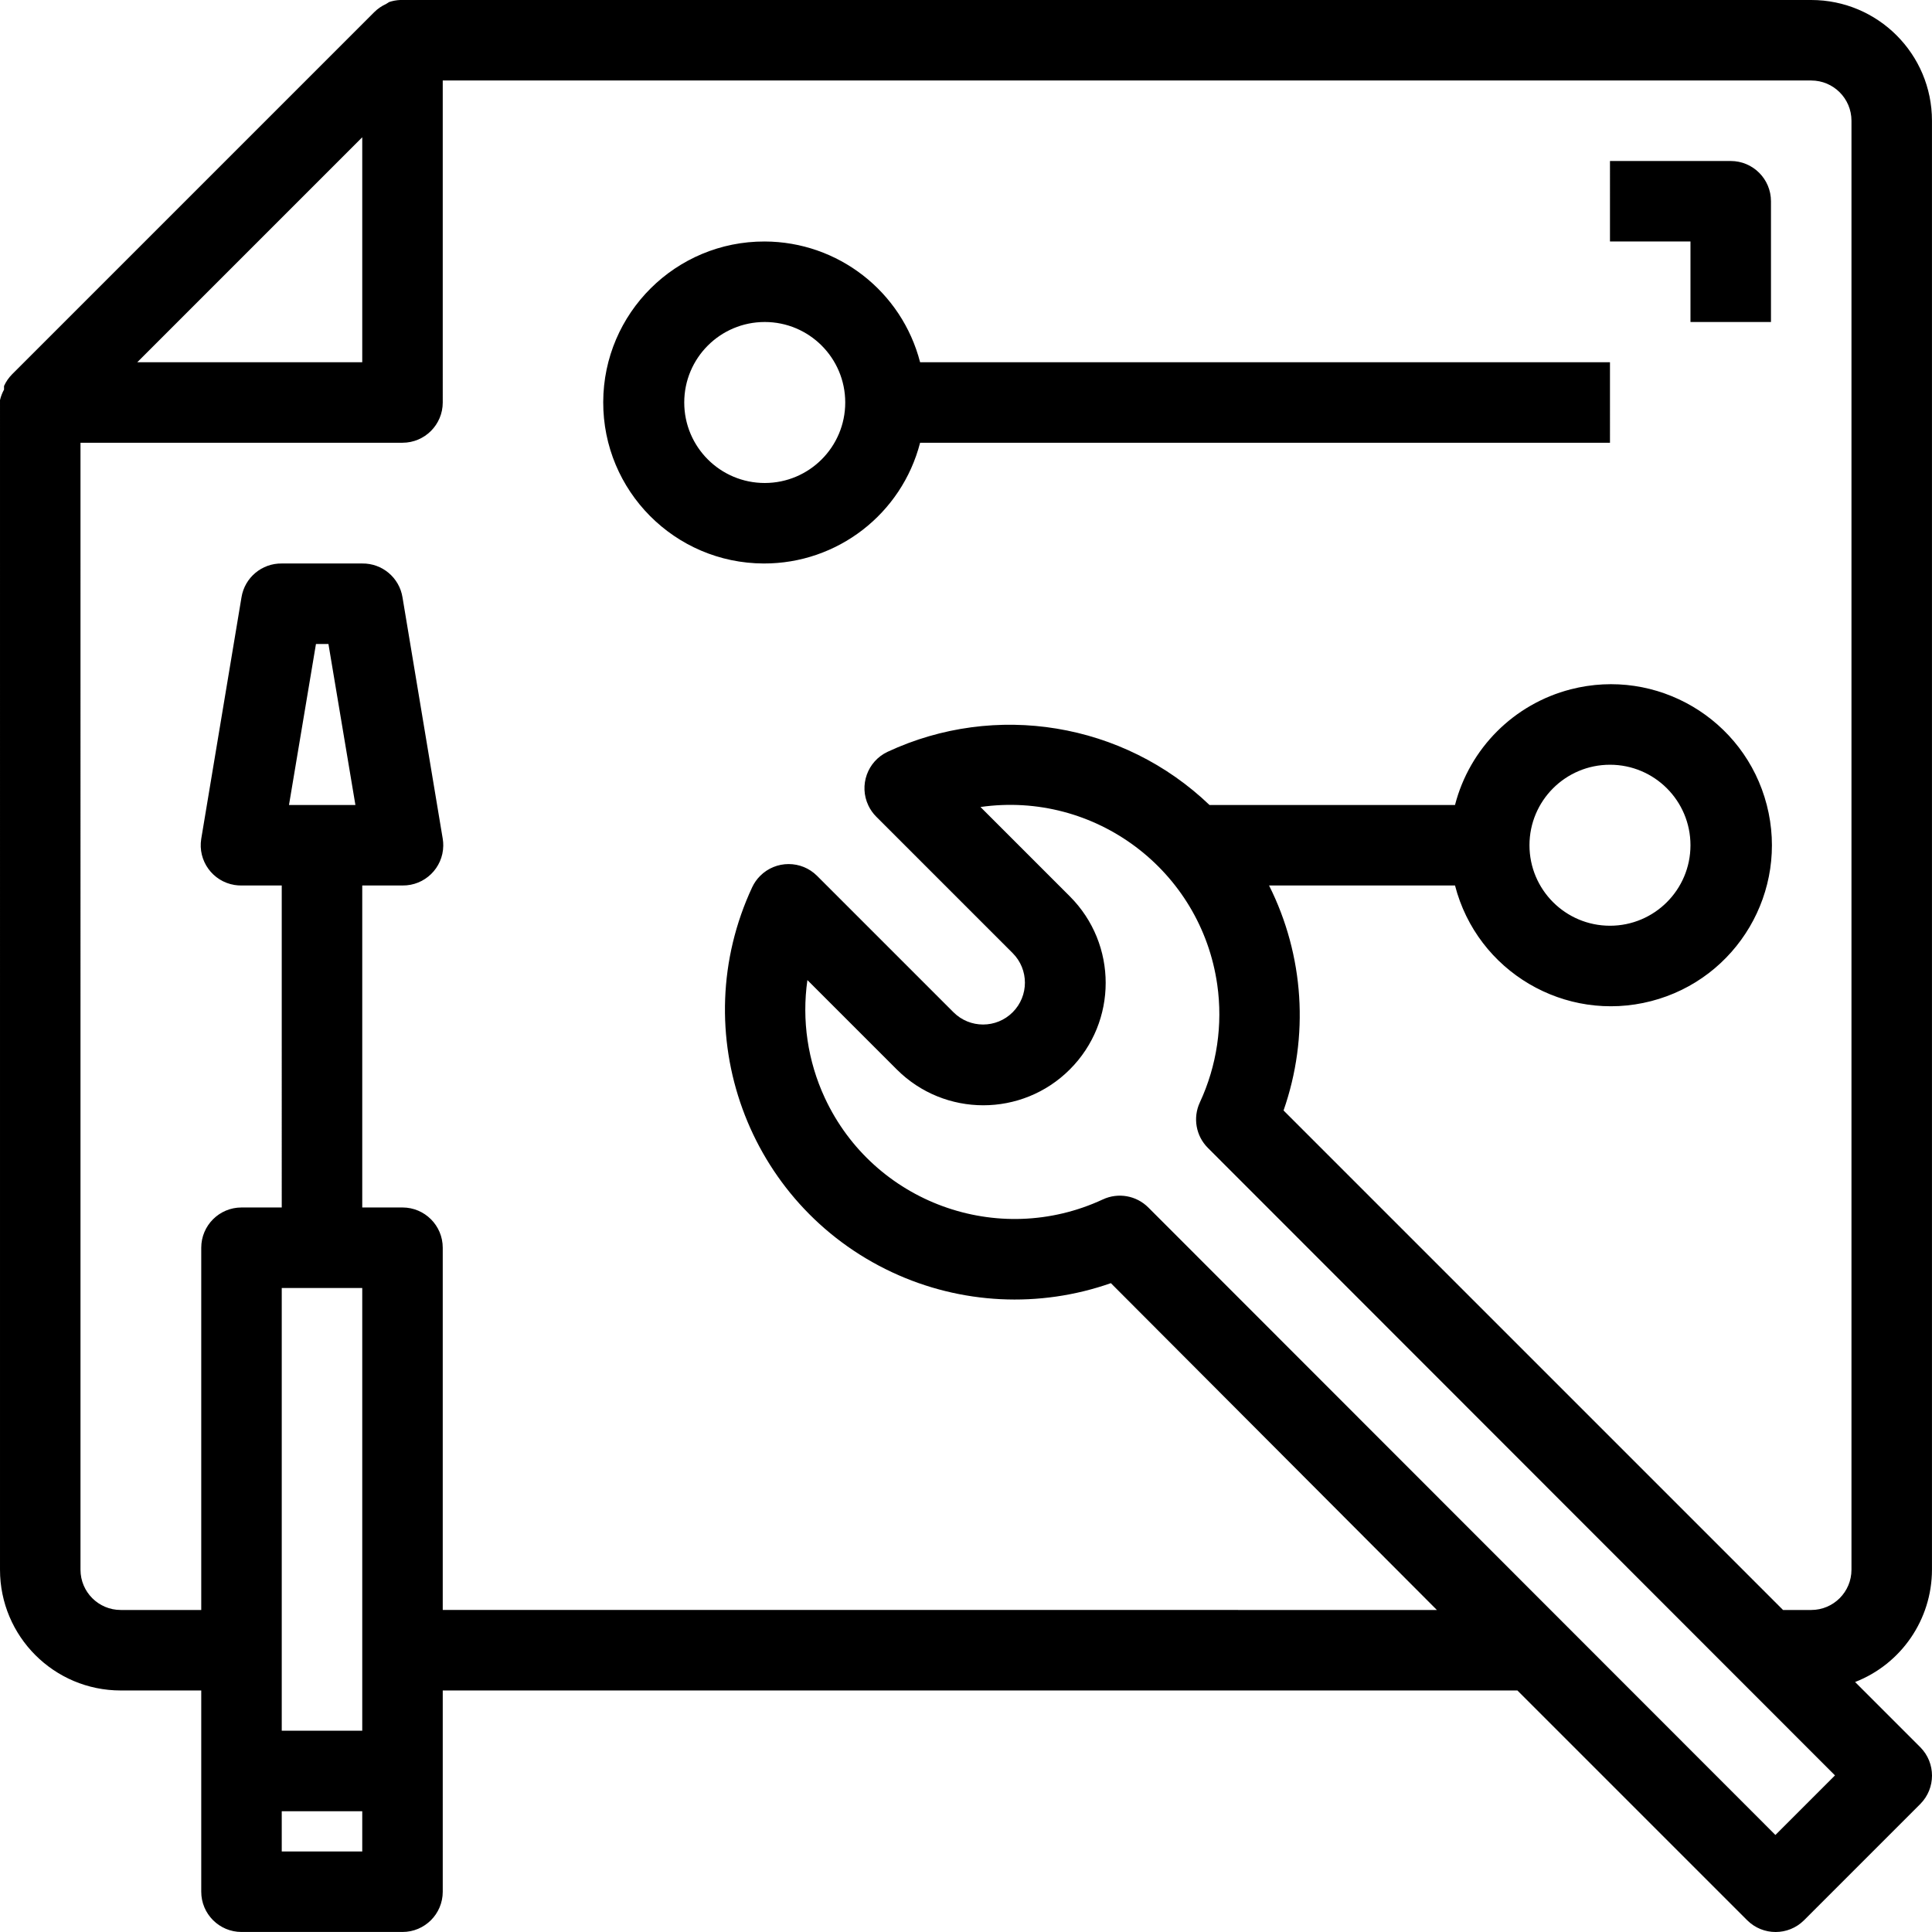 <?xml version="1.0" encoding="iso-8859-1"?>
<!-- Generator: Adobe Illustrator 19.0.0, SVG Export Plug-In . SVG Version: 6.00 Build 0)  -->
<svg version="1.1" id="Capa_1" xmlns="http://www.w3.org/2000/svg" xmlns:xlink="http://www.w3.org/1999/xlink" x="0px" y="0px"
	 viewBox="0 0 512.008 512.008" style="enable-background:new 0 0 512.008 512.008;" xml:space="preserve">
<g>
	<g>
		<g>
			<path d="M508.907,463.04l-17.28-17.28c12.267-4.784,20.351-16.593,20.373-29.76V32c0-17.673-14.327-32-32-32H106.027
				c-0.98,0.044-1.949,0.224-2.88,0.533l-0.853,0.533c-1.149,0.522-2.197,1.245-3.093,2.133l-96,96
				c-0.889,0.897-1.611,1.944-2.133,3.093v0.96c-0.483,0.87-0.842,1.804-1.067,2.773v0.64V416c0,17.673,14.327,32,32,32h21.333
				v53.333C53.333,507.224,58.109,512,64,512h42.667c5.891,0,10.667-4.776,10.667-10.667V448h284.8l60.907,60.907
				c4.16,4.136,10.88,4.136,15.04,0l30.827-30.827C513.042,473.92,513.042,467.2,508.907,463.04z M96,36.373V96H36.373L96,36.373z
				 M96,490.667H74.667V480H96V490.667z M96,458.667H74.667V341.333H96V458.667z M76.587,213.333l7.147-42.667h3.307l7.147,42.667
				H76.587z M470.507,486.293L304.32,320c-3.169-3.175-7.987-4.028-12.053-2.133c-27.778,12.914-60.766,0.864-73.68-26.914
				c-4.528-9.74-6.131-20.586-4.613-31.219l23.68,23.68c12.666,12.666,33.201,12.666,45.867,0c12.666-12.666,12.666-33.201,0-45.867
				l-23.68-23.68c30.326-4.328,58.419,16.748,62.747,47.074c1.518,10.634-0.085,21.479-4.613,31.219
				c-1.894,4.067-1.042,8.884,2.133,12.053l166.187,166.293L470.507,486.293z M490.667,416c0,5.891-4.776,10.667-10.667,10.667
				h-7.467L340.16,294.293c6.846-19.576,5.46-41.091-3.84-59.627h49.28c5.891,22.816,29.163,36.536,51.978,30.645
				c22.816-5.891,36.536-29.163,30.645-51.979c-5.891-22.816-29.163-36.536-51.979-30.645c-15.029,3.88-26.765,15.616-30.645,30.645
				h-65.067c-22.819-21.842-56.707-27.433-85.333-14.08c-5.324,2.521-7.596,8.881-5.075,14.206c0.521,1.101,1.228,2.105,2.088,2.968
				l36.16,36.16c4.33,4.33,4.33,11.35,0,15.68c-4.33,4.33-11.35,4.33-15.68,0l-36.16-36.16c-4.171-4.16-10.925-4.152-15.085,0.019
				c-0.861,0.863-1.567,1.866-2.088,2.968c-17.95,38.43-1.348,84.135,37.082,102.085c18.2,8.501,39.006,9.533,57.958,2.875
				l86.4,86.613H117.333v-96c0-5.891-4.776-10.667-10.667-10.667H96v-85.333h10.667c5.891,0.076,10.727-4.638,10.803-10.528
				c0.008-0.618-0.038-1.235-0.137-1.845l-10.667-64c-0.845-5.217-5.383-9.028-10.667-8.96H74.667
				c-5.284-0.068-9.822,3.743-10.667,8.96l-10.667,64c-0.943,5.815,3.007,11.294,8.822,12.237c0.61,0.099,1.227,0.145,1.845,0.137
				h10.667V320H64c-5.891,0-10.667,4.776-10.667,10.667v96H32c-5.891,0-10.667-4.776-10.667-10.667V117.333h85.333
				c5.891,0,10.667-4.776,10.667-10.667V21.333H480c5.891,0,10.667,4.776,10.667,10.667V416z M405.333,224
				c0-11.782,9.551-21.333,21.333-21.333S448,212.218,448,224s-9.551,21.333-21.333,21.333S405.333,235.782,405.333,224z"/>
			<path d="M202.667,64c-23.564-0.076-42.728,18.964-42.805,42.528c-0.076,23.564,18.964,42.728,42.528,42.805
				c19.507,0.063,36.573-13.112,41.45-32h182.827V96H243.84C238.989,77.212,222.071,64.063,202.667,64z M202.667,128
				c-11.782,0-21.333-9.551-21.333-21.333c0-11.782,9.551-21.333,21.333-21.333c11.782,0,21.333,9.551,21.333,21.333
				C224,118.449,214.449,128,202.667,128z"/>
			<path d="M458.667,42.667h-32V64H448v21.333h21.333v-32C469.333,47.442,464.558,42.667,458.667,42.667z"/>
		</g>
	</g>
</g>
<g>
</g>
<g>
</g>
<g>
</g>
<g>
</g>
<g>
</g>
<g>
</g>
<g>
</g>
<g>
</g>
<g>
</g>
<g>
</g>
<g>
</g>
<g>
</g>
<g>
</g>
<g>
</g>
<g>
</g>
</svg>
